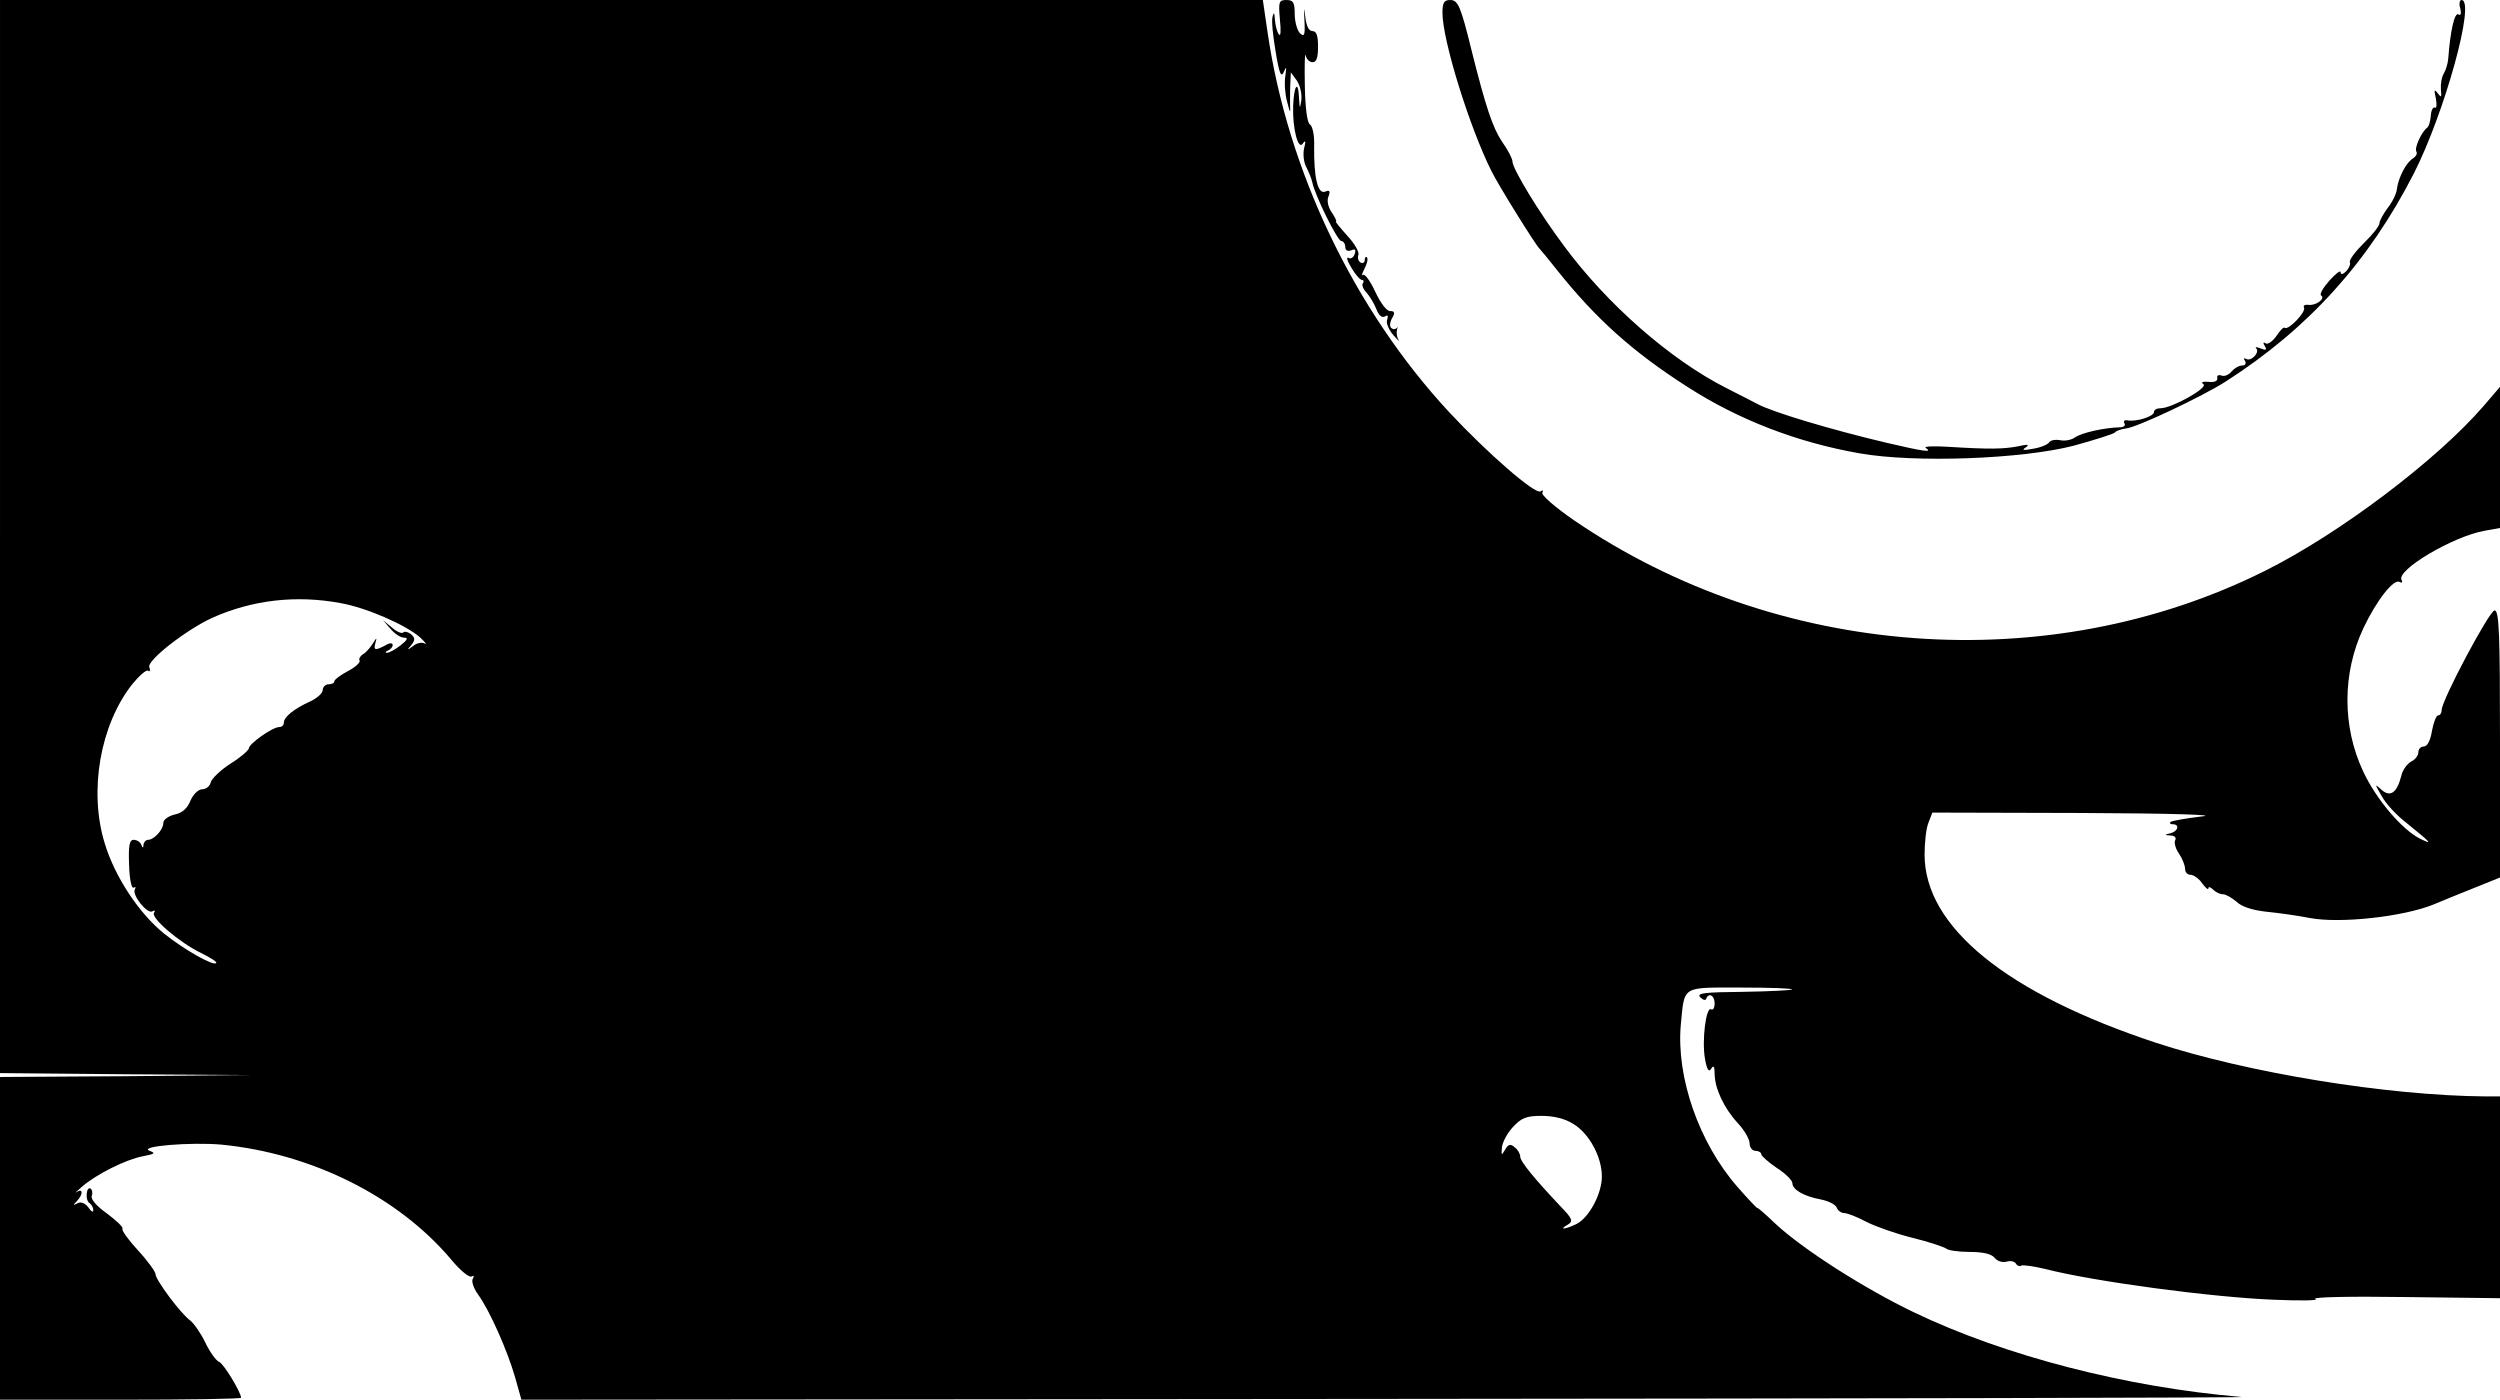 <?xml version="1.0" standalone="no"?>
<!DOCTYPE svg PUBLIC "-//W3C//DTD SVG 20010904//EN"
 "http://www.w3.org/TR/2001/REC-SVG-20010904/DTD/svg10.dtd">
<svg version="1.0" xmlns="http://www.w3.org/2000/svg"
 width="643pt" height="360pt" viewBox="0 0 643 360"
 preserveAspectRatio="xMidYMid meet">
<g transform="translate(0,360) scale(0.1,-0.1)"
fill="#000000" stroke="none">
<path d="M0 2220 l0 -1380 323 -3 322 -2 -322 -3 -323 -2 0 -415 0 -415 310 0
c171 0 310 2 310 5 0 14 -45 88 -56 92 -8 3 -24 25 -36 50 -12 25 -30 50 -39
57 -23 16 -89 104 -89 119 0 6 -20 34 -45 61 -25 27 -43 52 -40 56 2 4 -16 21
-40 39 -27 19 -42 37 -39 45 3 8 1 16 -3 19 -5 3 -9 -3 -10 -13 -1 -11 2 -22
8 -25 5 -4 9 -11 9 -18 0 -6 -6 -3 -13 8 -9 11 -19 15 -28 10 -11 -6 -12 -5
-1 6 16 17 16 34 -1 23 -7 -5 -1 1 13 13 36 32 114 71 157 79 31 6 34 8 18 14
-32 12 107 23 185 16 233 -23 454 -134 590 -295 23 -28 47 -48 53 -44 6 3 7 1
3 -6 -4 -6 2 -25 14 -41 29 -40 75 -143 95 -213 l16 -57 2232 2 c1228 1 2214
3 2192 5 -297 25 -610 106 -843 218 -129 62 -285 162 -355 227 -26 25 -47 43
-47 41 0 -2 -23 22 -51 54 -99 113 -158 282 -146 417 10 102 0 96 155 96 74 0
133 -2 131 -5 -3 -2 -60 -5 -126 -6 -99 -1 -120 -3 -110 -14 7 -7 14 -9 15 -4
7 17 22 9 22 -12 0 -11 -4 -18 -9 -15 -13 8 -24 -79 -16 -126 5 -29 10 -37 16
-27 6 10 9 7 9 -12 0 -38 24 -89 59 -127 17 -18 31 -42 31 -53 0 -10 7 -19 15
-19 8 0 15 -4 15 -9 0 -4 18 -20 40 -35 22 -14 40 -32 40 -39 0 -17 30 -34 73
-42 20 -4 38 -13 41 -21 3 -8 12 -14 19 -14 8 0 34 -10 58 -23 24 -12 78 -31
119 -41 41 -10 79 -23 85 -27 5 -5 32 -9 61 -9 34 0 56 -5 64 -15 7 -9 21 -13
31 -10 9 3 20 1 24 -5 3 -6 10 -8 14 -5 5 2 33 -2 62 -9 124 -32 430 -73 589
-79 69 -3 116 -2 105 2 -11 5 91 7 228 5 l247 -3 0 259 0 260 -37 0 c-255 2
-613 61 -848 138 -384 127 -595 298 -595 484 0 31 4 68 10 82 l10 26 382 -1
c243 -1 356 -5 310 -9 -40 -5 -76 -11 -79 -14 -4 -3 -1 -6 5 -6 19 0 14 -18
-5 -23 -17 -4 -17 -5 0 -6 10 0 15 -6 12 -11 -4 -6 0 -22 9 -35 9 -13 16 -31
16 -40 0 -8 6 -15 14 -15 8 0 22 -10 30 -22 9 -12 16 -18 16 -13 0 5 5 4 12
-3 7 -7 18 -12 25 -12 8 0 23 -9 35 -19 13 -13 41 -22 77 -26 31 -3 81 -10
111 -16 78 -15 242 3 320 35 19 8 65 27 103 42 l67 27 0 344 c0 283 -2 343
-14 343 -13 0 -136 -231 -136 -256 0 -8 -4 -14 -9 -14 -5 0 -12 -18 -16 -40
-4 -25 -12 -40 -21 -40 -8 0 -14 -7 -14 -15 0 -8 -8 -19 -19 -24 -10 -6 -22
-22 -25 -37 -11 -43 -28 -55 -50 -36 -19 17 -19 17 0 -16 10 -19 39 -50 64
-69 64 -52 69 -57 34 -40 -47 24 -113 102 -146 173 -54 115 -54 253 1 369 33
70 78 128 93 118 6 -3 8 -1 5 5 -16 25 133 113 214 127 l39 7 0 181 0 182 -42
-49 c-120 -139 -371 -329 -564 -425 -556 -277 -1253 -226 -1776 131 -49 34
-85 65 -81 71 3 6 1 7 -5 3 -14 -8 -136 98 -234 203 -245 264 -416 621 -468
979 l-12 82 -1624 0 -1624 0 0 -1380z m875 -171 c68 -12 168 -56 205 -88 14
-13 19 -20 12 -16 -7 4 -21 1 -30 -7 -15 -11 -16 -11 -4 3 10 13 10 18 -1 28
-8 6 -17 8 -20 4 -4 -3 -17 2 -29 13 l-23 19 19 -22 c11 -13 26 -23 35 -23 12
0 9 -6 -9 -20 -14 -11 -29 -19 -35 -19 -5 0 -4 3 3 6 6 2 12 9 12 14 0 6 -8 6
-19 -1 -27 -14 -31 -13 -25 8 4 13 2 12 -7 -3 -7 -11 -18 -24 -26 -28 -7 -5
-11 -12 -8 -16 2 -5 -11 -17 -30 -27 -19 -10 -35 -22 -35 -26 0 -5 -7 -8 -15
-8 -8 0 -15 -7 -15 -15 0 -8 -15 -21 -32 -29 -42 -19 -68 -40 -68 -55 0 -6 -5
-11 -12 -11 -17 0 -78 -43 -78 -55 -1 -5 -21 -23 -47 -39 -25 -16 -48 -38 -51
-48 -2 -10 -12 -18 -22 -18 -10 0 -23 -13 -30 -29 -8 -20 -21 -32 -41 -36 -16
-4 -29 -13 -29 -22 0 -17 -24 -43 -39 -43 -6 0 -11 -6 -12 -12 0 -10 -2 -10
-6 0 -2 6 -11 12 -19 12 -11 0 -14 -14 -12 -64 1 -37 6 -62 12 -59 5 3 6 1 3
-4 -9 -14 32 -65 45 -57 6 4 8 2 4 -4 -8 -13 65 -76 121 -103 24 -12 42 -23
39 -26 -7 -8 -80 33 -133 75 -65 52 -128 147 -154 234 -41 135 -11 304 71 408
18 22 36 38 41 35 5 -4 6 1 3 9 -7 17 96 97 162 127 103 46 215 59 329 38z
m3172 -1340 c41 -25 73 -85 73 -135 0 -45 -34 -108 -67 -123 -30 -14 -44 -14
-21 -1 15 9 13 15 -20 49 -66 70 -102 114 -102 126 0 7 -6 18 -14 24 -11 10
-17 8 -25 -6 -9 -16 -10 -15 -8 6 1 13 14 37 28 52 22 24 35 29 74 29 31 0 60
-7 82 -21z"/>
<path d="M3292 3549 c3 -29 2 -45 -3 -37 -5 7 -9 24 -10 38 -1 18 -3 20 -6 7
-3 -10 1 -50 8 -90 9 -56 14 -68 21 -52 7 16 7 14 4 -10 -3 -16 -1 -46 4 -65
9 -34 9 -34 8 -5 0 17 0 41 1 55 l1 24 16 -22 c8 -12 13 -35 11 -50 -4 -24 -4
-23 -6 7 -2 47 -13 31 -15 -21 -2 -59 13 -116 25 -97 7 10 8 6 3 -13 -3 -14
-1 -36 6 -48 6 -12 13 -29 15 -38 7 -35 65 -152 75 -152 5 0 10 -7 10 -15 0
-9 6 -12 15 -9 11 5 13 2 9 -10 -3 -9 -11 -13 -16 -9 -6 3 -3 -8 8 -26 10 -17
22 -31 27 -31 4 0 6 -4 2 -9 -3 -5 2 -16 10 -24 8 -9 19 -27 25 -42 6 -16 14
-23 22 -19 7 5 9 2 6 -8 -4 -8 4 -26 15 -39 12 -14 19 -20 14 -13 -4 6 -6 18
-4 25 2 8 2 11 0 6 -3 -4 -9 -5 -14 -1 -5 3 -5 13 1 25 9 15 7 19 -5 19 -9 0
-25 22 -38 50 -13 28 -27 47 -32 43 -4 -5 -2 3 4 15 7 13 10 26 7 30 -3 3 -6
0 -6 -7 0 -7 -5 -9 -11 -6 -6 4 -8 13 -5 20 2 7 -10 29 -29 49 -18 20 -31 36
-29 36 3 0 -2 11 -11 24 -9 13 -13 31 -8 41 5 14 3 17 -9 12 -19 -7 -29 38
-28 117 1 28 -4 52 -11 56 -7 5 -12 42 -13 101 -1 52 0 86 2 77 2 -10 10 -18
18 -18 10 0 14 12 14 40 0 28 -4 40 -14 40 -10 0 -16 13 -19 38 -3 26 -4 23
-2 -10 2 -39 0 -44 -12 -33 -7 8 -13 30 -13 49 0 30 -4 36 -21 36 -20 0 -21
-4 -17 -51z"/>
<path d="M3710 3567 c0 -70 69 -293 126 -407 17 -35 114 -191 124 -200 3 -3
23 -27 45 -55 100 -125 193 -209 335 -300 132 -85 283 -143 443 -171 142 -25
418 -15 552 20 54 15 102 30 105 34 3 4 15 8 28 10 27 2 198 83 257 121 212
136 367 307 484 536 79 156 159 445 122 445 -5 0 -7 -10 -3 -22 3 -13 1 -19
-5 -15 -10 6 -21 -44 -26 -113 -1 -14 -7 -32 -12 -40 -5 -8 -8 -26 -7 -40 2
-21 1 -22 -8 -10 -9 12 -10 9 -5 -13 3 -16 2 -26 -2 -24 -5 3 -10 -6 -11 -21
-1 -14 -5 -28 -10 -31 -14 -11 -33 -52 -27 -61 3 -5 -1 -12 -8 -17 -18 -10
-38 -49 -42 -78 -1 -13 -12 -35 -24 -50 -11 -15 -21 -33 -21 -39 0 -7 -18 -30
-40 -51 -22 -22 -39 -44 -36 -50 2 -5 -3 -16 -10 -23 -8 -8 -14 -9 -14 -2 0 6
-13 -4 -29 -22 -16 -18 -26 -35 -21 -38 12 -8 -14 -27 -33 -24 -9 1 -14 -2
-11 -7 6 -11 -41 -60 -50 -52 -2 3 -12 -7 -21 -21 -10 -14 -22 -23 -28 -19 -6
4 -7 1 -2 -7 6 -10 4 -12 -11 -6 -10 4 -15 4 -11 0 10 -10 -13 -35 -26 -27 -6
3 -7 1 -3 -5 4 -7 1 -12 -7 -12 -8 0 -20 -7 -27 -15 -7 -9 -19 -14 -26 -11 -8
3 -13 0 -11 -7 1 -7 -8 -11 -23 -9 -15 1 -20 -1 -13 -6 14 -9 -81 -62 -110
-62 -10 0 -17 -4 -17 -10 0 -11 -47 -26 -69 -21 -7 1 -10 -2 -7 -8 4 -5 -2
-10 -11 -10 -41 -1 -99 -14 -116 -26 -10 -7 -27 -10 -39 -7 -11 2 -23 0 -27
-5 -3 -6 -22 -14 -41 -17 -26 -5 -31 -4 -20 3 11 8 6 9 -20 3 -37 -7 -72 -8
-182 -1 -36 2 -61 1 -55 -3 20 -13 -6 -9 -100 13 -144 34 -294 79 -333 100 -8
4 -44 23 -80 41 -144 73 -306 215 -417 365 -65 87 -133 199 -133 218 0 7 -12
30 -27 51 -24 36 -42 90 -78 234 -28 114 -35 130 -55 130 -16 0 -20 -7 -20
-33z"/>
</g>
</svg>
